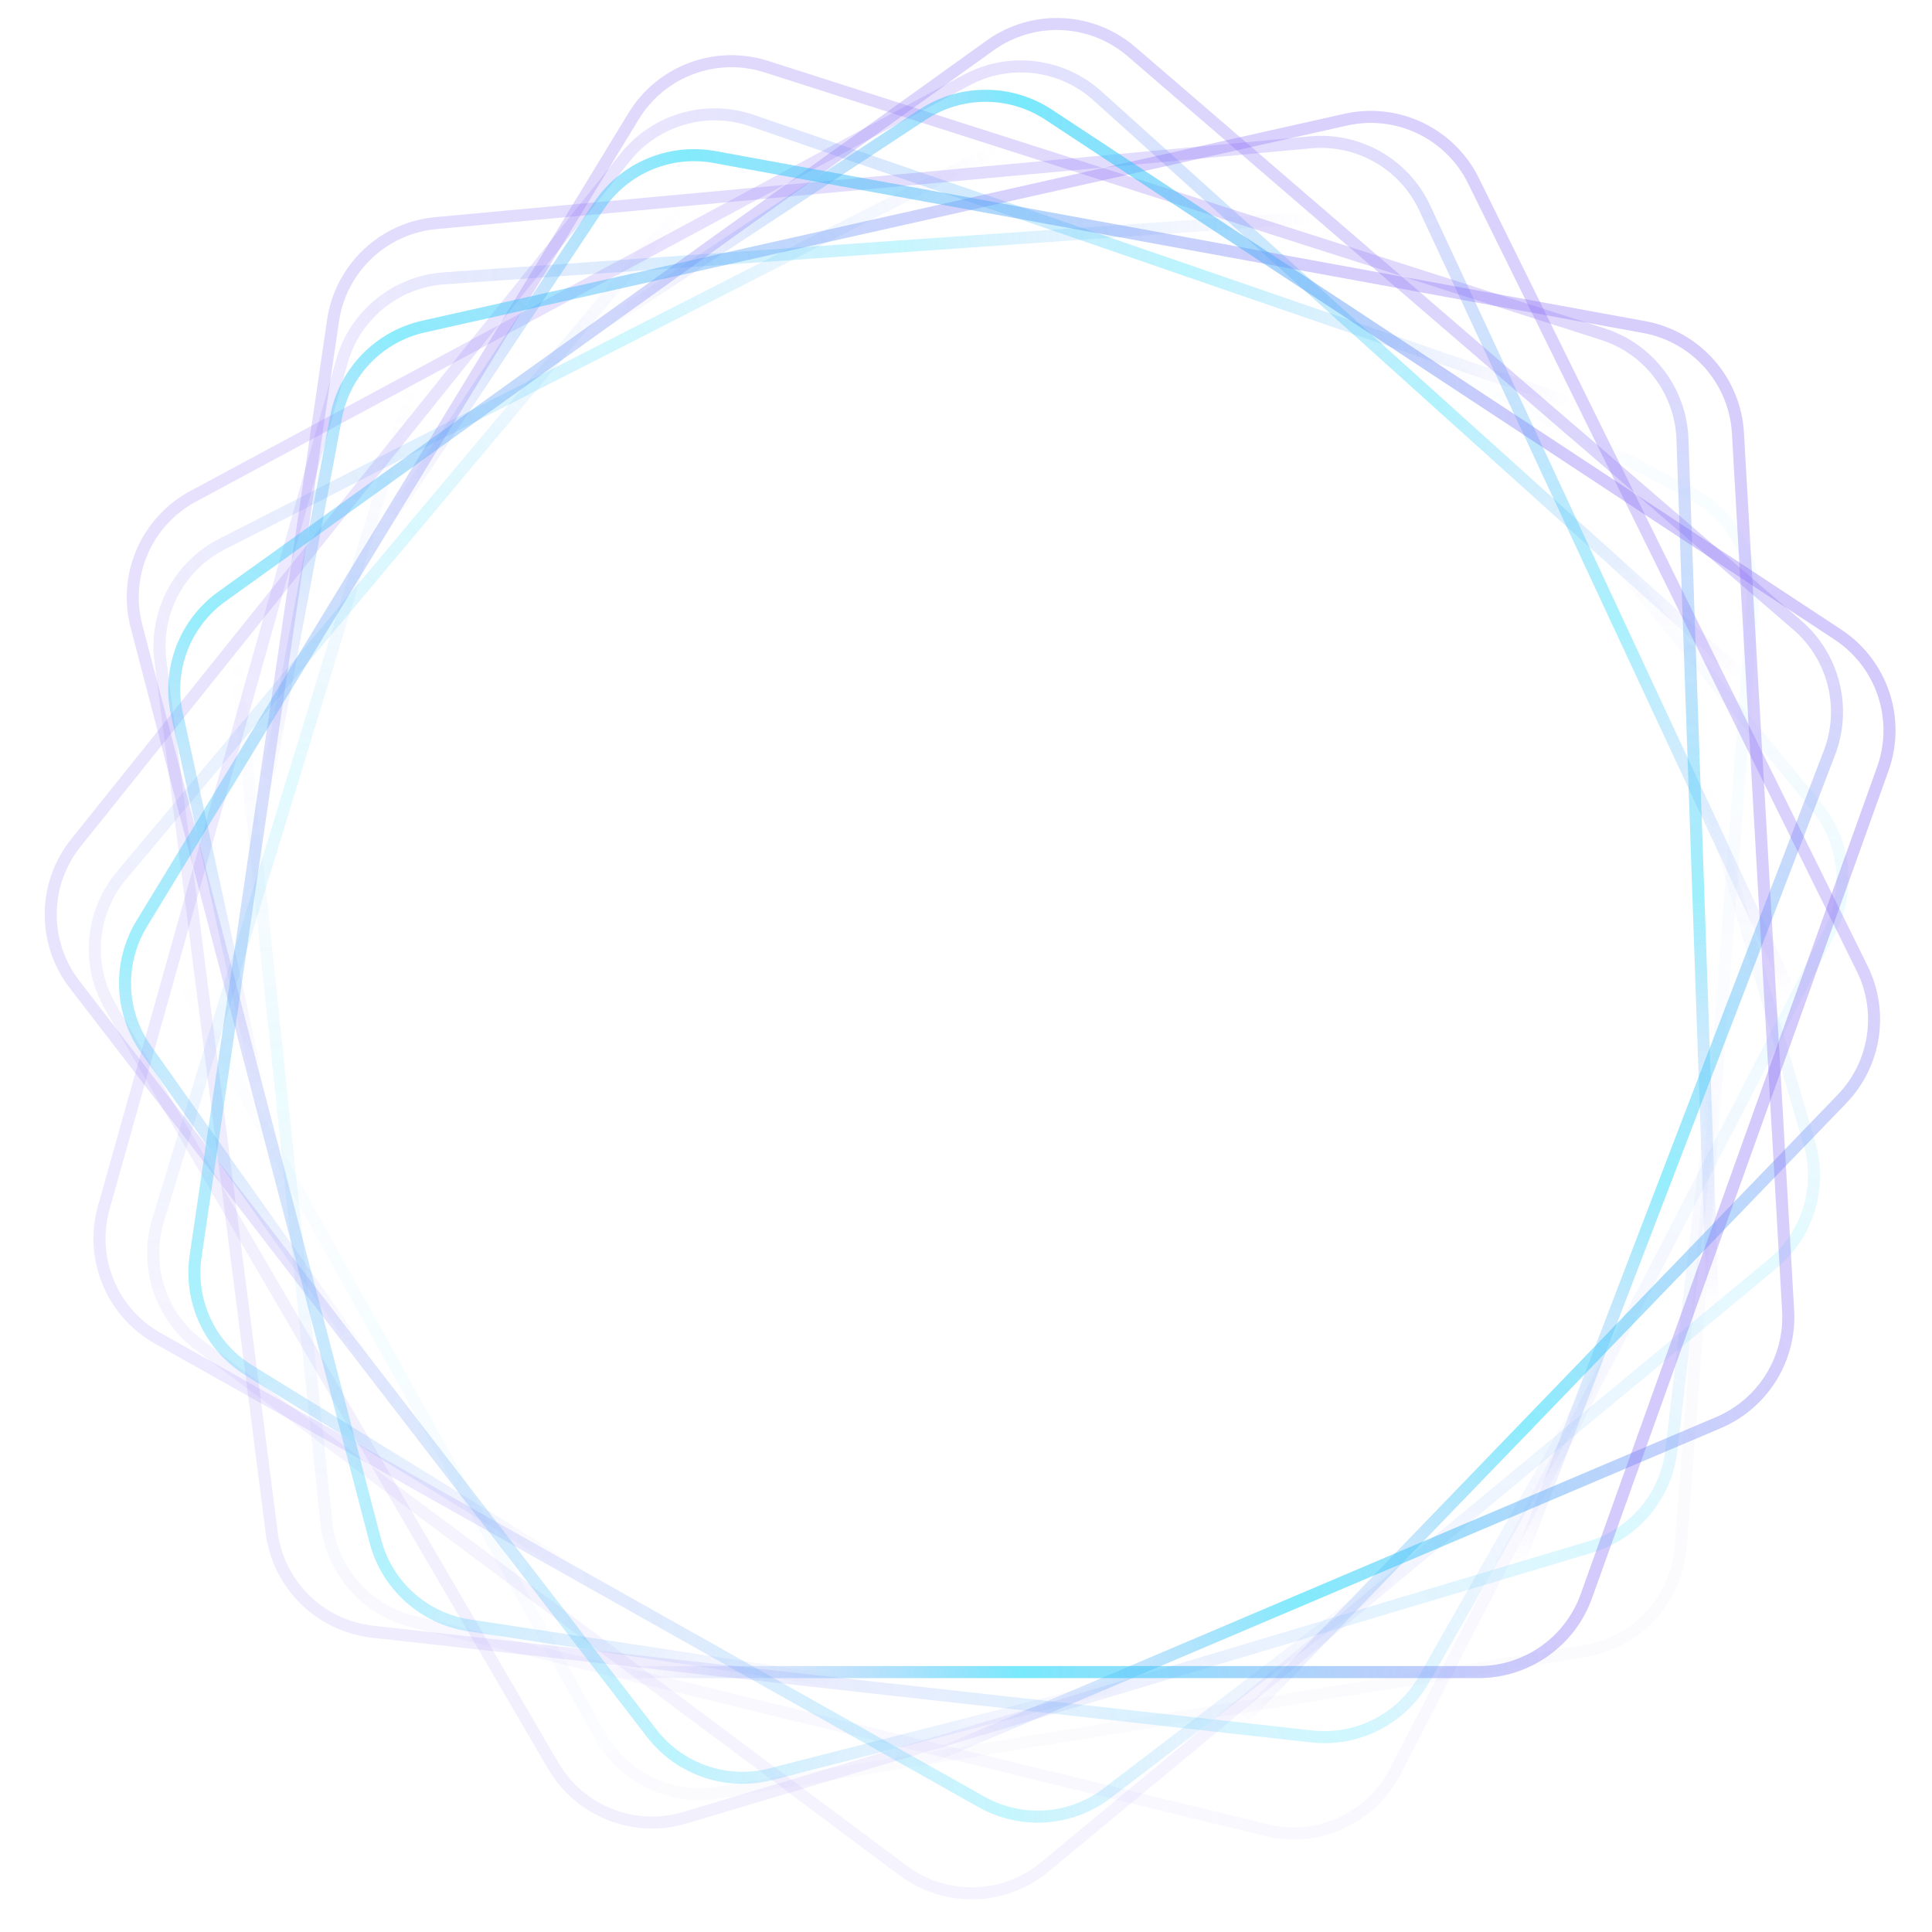 <svg viewBox="0 0 68 68" fill="none" xmlns="http://www.w3.org/2000/svg">
<g clip-path="url(#clip0_12060_209148)">
<path opacity="0.071" d="M61.685 21.252L59.156 54.436C59.014 56.292 57.621 57.81 55.785 58.11L25.277 63.095C23.597 63.369 21.927 62.559 21.102 61.07L4.279 30.706C3.455 29.218 3.653 27.371 4.776 26.091L25.167 2.847C26.395 1.448 28.42 1.071 30.068 1.935L59.536 17.373C60.962 18.121 61.807 19.646 61.685 21.252Z" stroke="url(#paint0_linear_12060_209148)" stroke-width="0.424"/>
<path opacity="0.143" d="M64.395 32.793L49.107 62.35C48.252 64.004 46.376 64.857 44.568 64.415L14.54 57.077C12.886 56.673 11.665 55.275 11.487 53.582L7.86 19.055C7.682 17.362 8.586 15.74 10.12 15.001L37.967 1.577C39.644 0.769 41.656 1.213 42.836 2.652L63.931 28.384C64.952 29.629 65.134 31.363 64.395 32.793Z" stroke="url(#paint1_linear_12060_209148)" stroke-width="0.424"/>
<path opacity="0.214" d="M62.388 44.48L36.773 65.711C35.34 66.899 33.28 66.951 31.789 65.838L7.013 47.344C5.649 46.326 5.071 44.561 5.568 42.933L15.713 9.733C16.211 8.105 17.677 6.965 19.377 6.885L50.253 5.414C52.112 5.325 53.79 6.521 54.314 8.307L63.684 40.24C64.137 41.785 63.628 43.452 62.388 44.48Z" stroke="url(#paint2_linear_12060_209148)" stroke-width="0.424"/>
<path opacity="0.286" d="M55.978 54.448L24.107 63.978C22.325 64.511 20.409 63.755 19.471 62.147L3.887 35.437C3.029 33.966 3.186 32.115 4.28 30.811L26.584 4.218C27.677 2.913 29.472 2.437 31.068 3.027L60.066 13.744C61.811 14.389 62.888 16.145 62.673 17.994L58.827 51.051C58.641 52.651 57.521 53.987 55.978 54.448Z" stroke="url(#paint3_linear_12060_209148)" stroke-width="0.424"/>
<path opacity="0.357" d="M46.17 61.117L13.112 57.431C11.264 57.224 9.796 55.78 9.561 53.934L5.646 23.253C5.431 21.565 6.299 19.922 7.816 19.149L38.73 3.389C40.247 2.616 42.085 2.879 43.324 4.046L65.832 25.248C67.186 26.524 67.492 28.56 66.572 30.178L50.122 59.103C49.325 60.504 47.772 61.296 46.17 61.117Z" stroke="url(#paint4_linear_12060_209148)" stroke-width="0.424"/>
<path opacity="0.429" d="M34.546 63.422L5.556 47.105C3.935 46.193 3.149 44.29 3.653 42.499L12.031 12.726C12.493 11.087 13.934 9.915 15.632 9.796L50.242 7.375C51.941 7.256 53.531 8.216 54.215 9.775L66.654 38.091C67.402 39.794 66.888 41.788 65.41 42.917L38.972 63.112C37.691 64.091 35.951 64.212 34.546 63.422Z" stroke="url(#paint5_linear_12060_209148)" stroke-width="0.424"/>
<path opacity="0.5" d="M22.937 61.002L2.624 34.649C1.488 33.176 1.507 31.116 2.671 29.665L22.01 5.535C23.075 4.207 24.859 3.69 26.469 4.245L59.274 15.546C60.884 16.101 61.972 17.607 61.993 19.309L62.385 50.236C62.408 52.097 61.156 53.731 59.355 54.193L27.131 62.447C25.57 62.847 23.921 62.279 22.937 61.002Z" stroke="url(#paint6_linear_12060_209148)" stroke-width="0.424"/>
<path opacity="0.571" d="M13.211 54.24L4.804 22.041C4.334 20.24 5.156 18.351 6.795 17.47L34.02 2.819C35.518 2.012 37.362 2.234 38.627 3.374L64.412 26.602C65.677 27.742 66.09 29.553 65.445 31.128L53.727 59.749C53.022 61.471 51.231 62.487 49.392 62.208L16.506 57.208C14.914 56.966 13.618 55.799 13.211 54.24Z" stroke="url(#paint7_linear_12060_209148)" stroke-width="0.424"/>
<path opacity="0.643" d="M6.886 44.21L11.722 11.284C11.993 9.442 13.488 8.024 15.341 7.853L46.122 5.01C47.816 4.854 49.427 5.778 50.146 7.321L64.81 38.785C65.529 40.328 65.202 42.156 63.993 43.354L42.031 65.118C40.709 66.428 38.662 66.663 37.078 65.687L8.758 48.229C7.388 47.384 6.651 45.804 6.886 44.21Z" stroke="url(#paint8_linear_12060_209148)" stroke-width="0.424"/>
<path opacity="0.714" d="M4.989 32.508L22.301 4.089C23.269 2.499 25.2 1.779 26.972 2.346L56.416 11.762C58.037 12.28 59.158 13.761 59.217 15.461L60.428 50.158C60.488 51.859 59.473 53.414 57.892 54.044L29.176 65.492C27.447 66.181 25.471 65.597 24.395 64.079L5.144 36.938C4.212 35.624 4.152 33.883 4.989 32.508Z" stroke="url(#paint9_linear_12060_209148)" stroke-width="0.424"/>
<path opacity="0.786" d="M7.815 20.992L34.848 1.6C36.36 0.515 38.419 0.607 39.829 1.821L63.255 21.999C64.545 23.11 64.998 24.911 64.389 26.5L51.953 58.911C51.344 60.5 49.802 61.535 48.101 61.497L17.197 60.809C15.336 60.768 13.745 59.458 13.347 57.64L6.227 25.131C5.882 23.558 6.506 21.93 7.815 20.992Z" stroke="url(#paint10_linear_12060_209148)" stroke-width="0.424"/>
<path opacity="0.857" d="M14.907 11.494L47.364 4.212C49.179 3.805 51.037 4.693 51.861 6.362L65.545 34.095C66.298 35.622 66.012 37.458 64.83 38.682L40.727 63.654C39.545 64.879 37.721 65.229 36.17 64.529L7.99 51.814C6.294 51.049 5.342 49.222 5.685 47.393L11.827 14.685C12.124 13.101 13.335 11.847 14.907 11.494Z" stroke="url(#paint11_linear_12060_209148)" stroke-width="0.424"/>
<path opacity="0.929" d="M25.151 5.527L57.871 11.512C59.701 11.847 61.064 13.39 61.17 15.247L62.936 46.127C63.033 47.827 62.053 49.404 60.486 50.07L28.548 63.633C26.981 64.299 25.166 63.908 24.011 62.658L3.036 39.936C1.774 38.57 1.611 36.517 2.642 34.967L21.068 7.261C21.961 5.919 23.566 5.237 25.151 5.527Z" stroke="url(#paint12_linear_12060_209148)" stroke-width="0.424"/>
<path d="M36.908 4.036L64.69 22.337C66.244 23.36 66.895 25.313 66.268 27.064L55.834 56.18C55.259 57.782 53.74 58.852 52.038 58.852H17.343C15.64 58.852 14.121 57.782 13.547 56.18L3.112 27.064C2.485 25.313 3.137 23.36 4.69 22.337L32.472 4.036C33.818 3.15 35.562 3.15 36.908 4.036Z" stroke="url(#paint13_linear_12060_209148)" stroke-width="0.424"/>
</g>
<defs>
<linearGradient id="paint0_linear_12060_209148" x1="24.845" y1="16.056" x2="44.811" y2="52.058" gradientUnits="userSpaceOnUse">
<stop offset="0.167" stop-color="#876CF5" stop-opacity="0"/>
<stop offset="0.521" stop-color="#1FDBFA" stop-opacity="0.6"/>
<stop offset="1" stop-color="#876CF5" stop-opacity="0.36"/>
</linearGradient>
<linearGradient id="paint1_linear_12060_209148" x1="32.513" y1="13.609" x2="36.818" y2="54.556" gradientUnits="userSpaceOnUse">
<stop offset="0.167" stop-color="#876CF5" stop-opacity="0"/>
<stop offset="0.521" stop-color="#1FDBFA" stop-opacity="0.6"/>
<stop offset="1" stop-color="#876CF5" stop-opacity="0.36"/>
</linearGradient>
<linearGradient id="paint2_linear_12060_209148" x1="40.533" y1="14.357" x2="28.49" y2="53.727" gradientUnits="userSpaceOnUse">
<stop offset="0.167" stop-color="#876CF5" stop-opacity="0"/>
<stop offset="0.521" stop-color="#1FDBFA" stop-opacity="0.6"/>
<stop offset="1" stop-color="#876CF5" stop-opacity="0.36"/>
</linearGradient>
<linearGradient id="paint3_linear_12060_209148" x1="47.625" y1="18.176" x2="21.157" y2="49.703" gradientUnits="userSpaceOnUse">
<stop offset="0.167" stop-color="#876CF5" stop-opacity="0"/>
<stop offset="0.521" stop-color="#1FDBFA" stop-opacity="0.6"/>
<stop offset="1" stop-color="#876CF5" stop-opacity="0.36"/>
</linearGradient>
<linearGradient id="paint4_linear_12060_209148" x1="52.648" y1="24.463" x2="15.974" y2="43.141" gradientUnits="userSpaceOnUse">
<stop offset="0.167" stop-color="#876CF5" stop-opacity="0"/>
<stop offset="0.521" stop-color="#1FDBFA" stop-opacity="0.6"/>
<stop offset="1" stop-color="#876CF5" stop-opacity="0.36"/>
</linearGradient>
<linearGradient id="paint5_linear_12060_209148" x1="54.825" y1="32.214" x2="13.772" y2="35.083" gradientUnits="userSpaceOnUse">
<stop offset="0.167" stop-color="#876CF5" stop-opacity="0"/>
<stop offset="0.521" stop-color="#1FDBFA" stop-opacity="0.6"/>
<stop offset="1" stop-color="#876CF5" stop-opacity="0.36"/>
</linearGradient>
<linearGradient id="paint6_linear_12060_209148" x1="53.791" y1="40.203" x2="14.877" y2="26.81" gradientUnits="userSpaceOnUse">
<stop offset="0.167" stop-color="#876CF5" stop-opacity="0"/>
<stop offset="0.521" stop-color="#1FDBFA" stop-opacity="0.6"/>
<stop offset="1" stop-color="#876CF5" stop-opacity="0.36"/>
</linearGradient>
<linearGradient id="paint7_linear_12060_209148" x1="49.735" y1="47.154" x2="19.139" y2="19.619" gradientUnits="userSpaceOnUse">
<stop offset="0.167" stop-color="#876CF5" stop-opacity="0"/>
<stop offset="0.521" stop-color="#1FDBFA" stop-opacity="0.6"/>
<stop offset="1" stop-color="#876CF5" stop-opacity="0.36"/>
</linearGradient>
<linearGradient id="paint8_linear_12060_209148" x1="43.273" y1="51.965" x2="25.867" y2="14.656" gradientUnits="userSpaceOnUse">
<stop offset="0.167" stop-color="#876CF5" stop-opacity="0"/>
<stop offset="0.521" stop-color="#1FDBFA" stop-opacity="0.6"/>
<stop offset="1" stop-color="#876CF5" stop-opacity="0.36"/>
</linearGradient>
<linearGradient id="paint9_linear_12060_209148" x1="35.456" y1="53.87" x2="34.019" y2="12.722" gradientUnits="userSpaceOnUse">
<stop offset="0.167" stop-color="#876CF5" stop-opacity="0"/>
<stop offset="0.521" stop-color="#1FDBFA" stop-opacity="0.6"/>
<stop offset="1" stop-color="#876CF5" stop-opacity="0.36"/>
</linearGradient>
<linearGradient id="paint10_linear_12060_209148" x1="27.517" y1="52.566" x2="42.277" y2="14.133" gradientUnits="userSpaceOnUse">
<stop offset="0.167" stop-color="#876CF5" stop-opacity="0"/>
<stop offset="0.521" stop-color="#1FDBFA" stop-opacity="0.6"/>
<stop offset="1" stop-color="#876CF5" stop-opacity="0.36"/>
</linearGradient>
<linearGradient id="paint11_linear_12060_209148" x1="20.71" y1="48.261" x2="49.312" y2="18.658" gradientUnits="userSpaceOnUse">
<stop offset="0.167" stop-color="#876CF5" stop-opacity="0"/>
<stop offset="0.521" stop-color="#1FDBFA" stop-opacity="0.6"/>
<stop offset="1" stop-color="#876CF5" stop-opacity="0.36"/>
</linearGradient>
<linearGradient id="paint12_linear_12060_209148" x1="16.133" y1="41.639" x2="54.02" y2="25.566" gradientUnits="userSpaceOnUse">
<stop offset="0.167" stop-color="#876CF5" stop-opacity="0"/>
<stop offset="0.521" stop-color="#1FDBFA" stop-opacity="0.6"/>
<stop offset="1" stop-color="#876CF5" stop-opacity="0.36"/>
</linearGradient>
<linearGradient id="paint13_linear_12060_209148" x1="14.504" y1="33.753" x2="55.656" y2="33.753" gradientUnits="userSpaceOnUse">
<stop offset="0.167" stop-color="#876CF5" stop-opacity="0"/>
<stop offset="0.521" stop-color="#1FDBFA" stop-opacity="0.6"/>
<stop offset="1" stop-color="#876CF5" stop-opacity="0.36"/>
</linearGradient>
<clipPath id="clip0_12060_209148">
<rect width="68" height="68" fill="white"/>
</clipPath>
</defs>
</svg>
